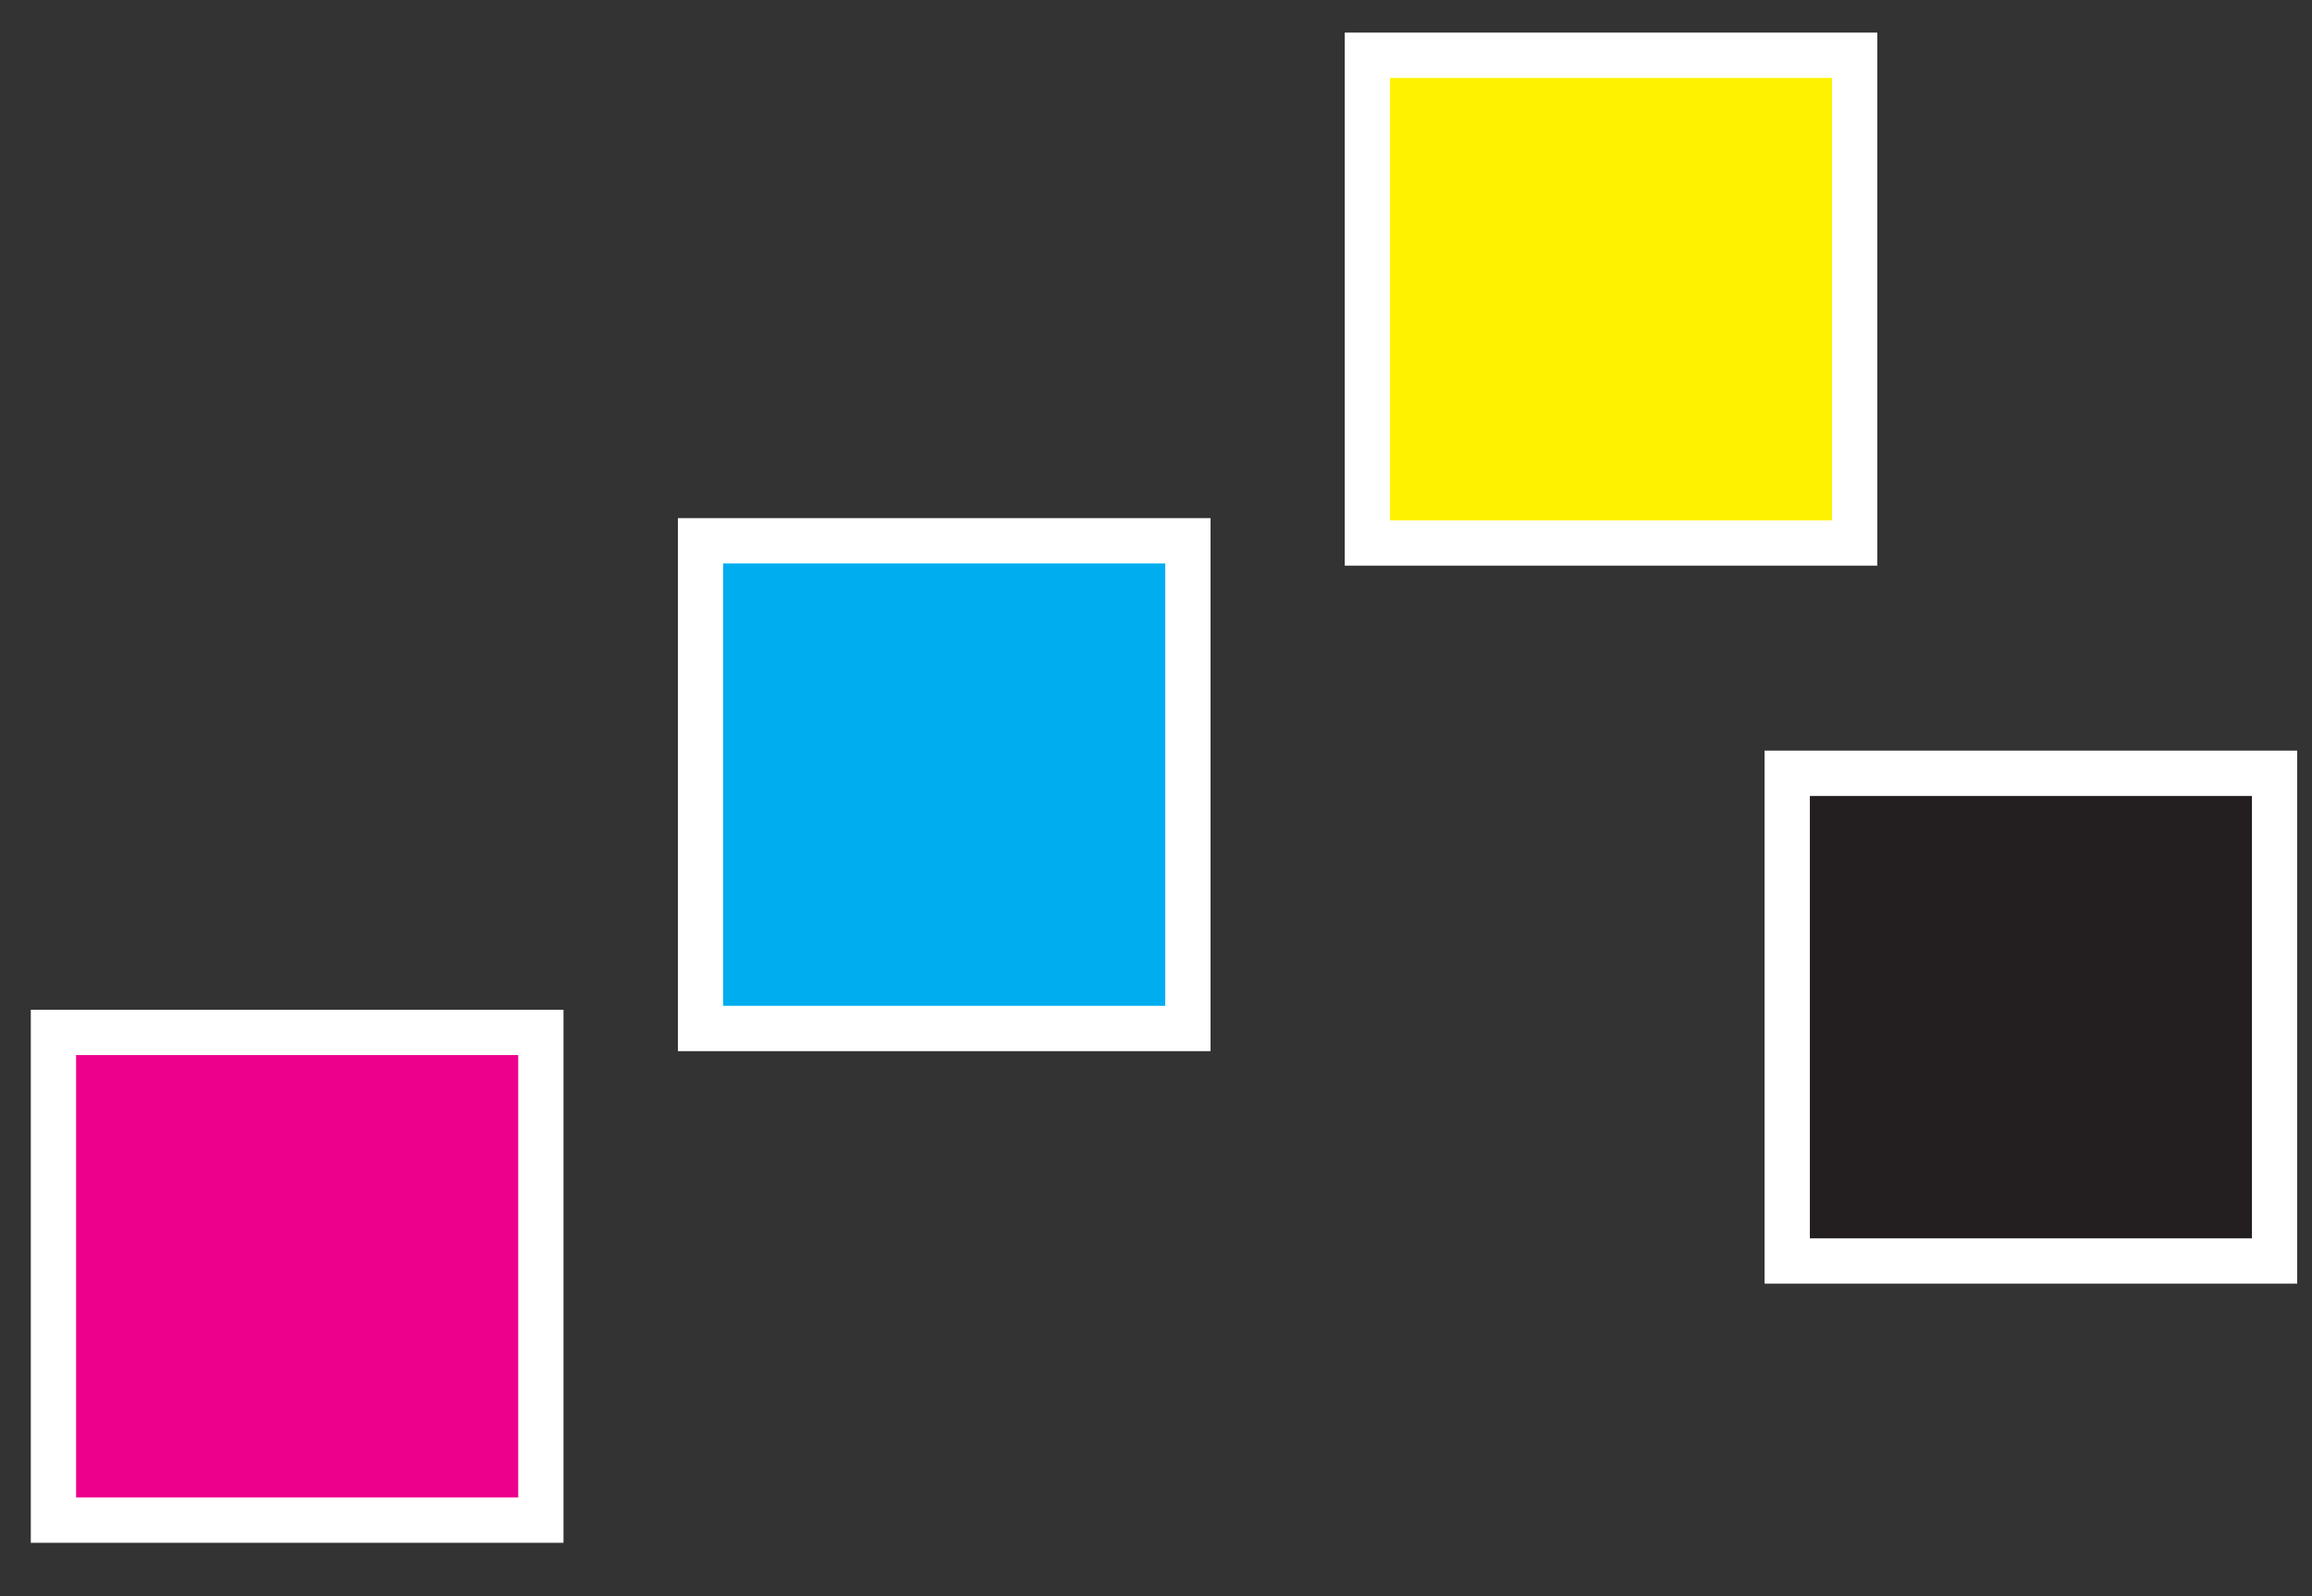 <?xml version="1.0" encoding="UTF-8" standalone="no"?>
<!-- Created with Inkscape (http://www.inkscape.org/) -->

<svg
   width="91.832mm"
   height="63.417mm"
   viewBox="0 0 91.832 63.417"
   version="1.1"
   id="svg11265"
   inkscape:version="1.1 (c4e8f9ed74, 2021-05-24)"
   sodipodi:docname="logo.svg"
   xmlns:inkscape="http://www.inkscape.org/namespaces/inkscape"
   xmlns:sodipodi="http://sodipodi.sourceforge.net/DTD/sodipodi-0.dtd"
   xmlns="http://www.w3.org/2000/svg"
   xmlns:svg="http://www.w3.org/2000/svg">
  <rect x="0" y="0" width="91.832" height="63.417" fill="#333333" stroke="none"/>
  <sodipodi:namedview
     id="namedview11267"
     pagecolor="#ffffff"
     bordercolor="#666666"
     borderopacity="1.0"
     inkscape:pageshadow="2"
     inkscape:pageopacity="0.0"
     inkscape:pagecheckerboard="0"
     inkscape:document-units="mm"
     showgrid="false"
     fit-margin-top="0"
     fit-margin-left="0"
     fit-margin-right="0"
     fit-margin-bottom="0"
     inkscape:zoom="1.4556538"
     inkscape:cx="131.55601"
     inkscape:cy="107.85532"
     inkscape:window-width="1920"
     inkscape:window-height="1002"
     inkscape:window-x="0"
     inkscape:window-y="0"
     inkscape:window-maximized="1"
     inkscape:current-layer="layer1" />
  <defs
     id="defs11262">
    <linearGradient
       id="linearGradient3045"
       inkscape:swatch="solid">
      <stop
         style="stop-color:#ff0000;stop-opacity:1;"
         offset="0"
         id="stop3043" />
    </linearGradient>
  </defs>
  <g
     inkscape:label="Capa 1"
     inkscape:groupmode="layer"
     id="layer1"
     transform="translate(-15.307,-74.882)">
    <g
       id="g3743"
       transform="matrix(1.083,0,0,1.084,-2.548,-11.392)"
       style="stroke-width:0.923">
      <path
         d="m 42.18,99.407 h 17.873 v 17.872 h -17.873 z"
         style="fill:#00adef;fill-opacity:1;fill-rule:evenodd;stroke:#ffffff;stroke-width:1.661;stroke-miterlimit:4;stroke-dasharray:none"
         id="path70-22-1" />
      <path
         d="m 18.447,117.423 h 17.876 v 17.873 h -17.876 z"
         style="fill:#ec008c;fill-opacity:1;fill-rule:evenodd;stroke:#ffffff;stroke-width:1.661;stroke-miterlimit:4;stroke-dasharray:none"
         id="path72-0-7" />
      <path
         d="m 82.034,107.927 h 17.873 v 17.873 h -17.873 z"
         style="fill:#231f20;fill-opacity:1;fill-rule:evenodd;stroke:#ffffff;stroke-width:1.661;stroke-miterlimit:4;stroke-dasharray:none"
         id="path74-1-8" />
      <path
         d="m 66.636,81.614 h 17.871 v 17.873 h -17.871 z"
         style="fill:#fff200;fill-opacity:1;fill-rule:evenodd;stroke:#ffffff;stroke-width:1.661;stroke-miterlimit:4;stroke-dasharray:none"
         id="path76-2-5" />
    </g>
  </g>
</svg>
